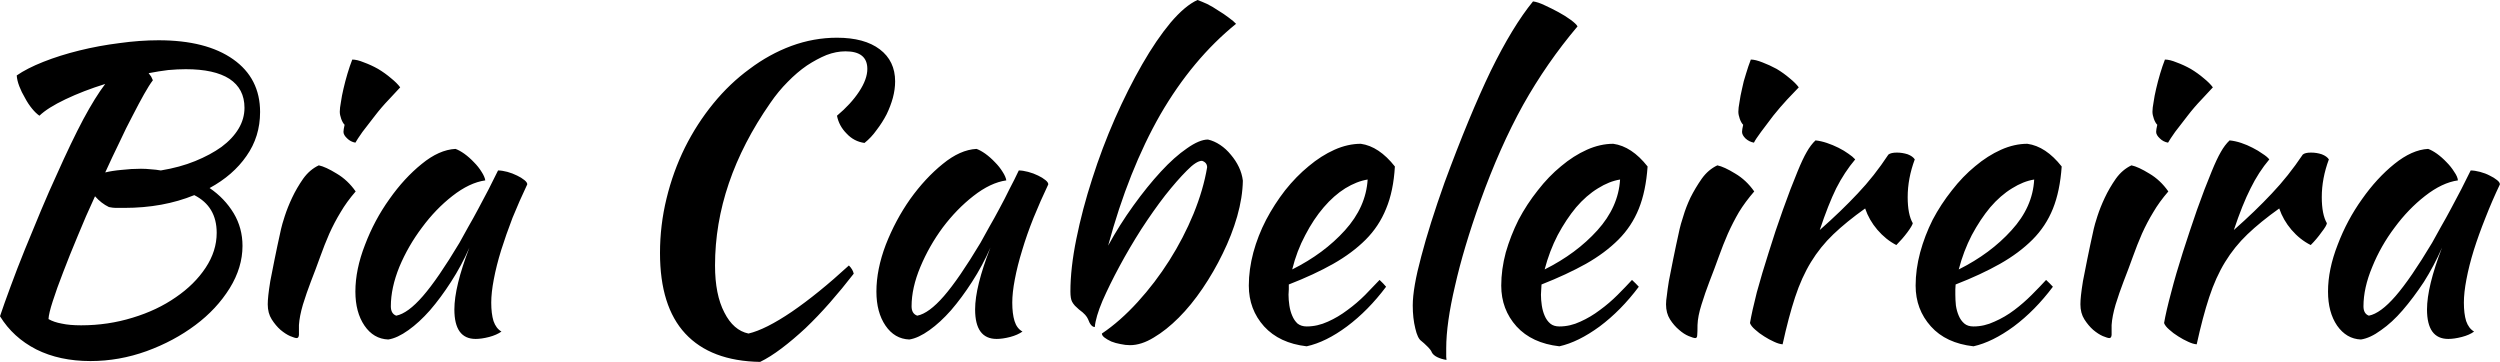<svg data-v-423bf9ae="" xmlns="http://www.w3.org/2000/svg" viewBox="0 0 414.451 60" class="font"><!----><!----><!----><g data-v-423bf9ae="" id="559d9cba-a505-4249-b88d-e8573c9fecff" fill="black" transform="matrix(4.702,0,0,4.702,-8.887,-16.505)"><path d="M11.06 7.46L11.06 7.46L11.06 7.46Q11.06 8.33 10.58 9.01L10.58 9.01L10.58 9.01Q10.11 9.69 9.28 10.14L9.28 10.14L9.28 10.14Q9.81 10.50 10.13 11.03L10.13 11.03L10.13 11.03Q10.44 11.55 10.44 12.18L10.44 12.18L10.44 12.18Q10.44 12.94 9.99 13.67L9.99 13.67L9.99 13.67Q9.53 14.41 8.78 14.97L8.78 14.97L8.78 14.97Q8.02 15.54 7.06 15.89L7.06 15.89L7.06 15.89Q6.09 16.24 5.08 16.24L5.08 16.24L5.08 16.24Q3.99 16.24 3.17 15.83L3.17 15.83L3.17 15.83Q2.35 15.41 1.89 14.66L1.89 14.66L1.89 14.66Q2.03 14.24 2.26 13.62L2.26 13.62L2.26 13.62Q2.49 12.99 2.77 12.30L2.77 12.30L2.77 12.30Q3.05 11.61 3.34 10.92L3.34 10.92L3.34 10.92Q3.63 10.23 3.88 9.69L3.88 9.69L3.88 9.69Q4.41 8.50 4.83 7.71L4.83 7.71L4.83 7.71Q5.25 6.93 5.60 6.47L5.60 6.47L5.60 6.47Q4.83 6.71 4.20 7.01L4.20 7.01L4.20 7.01Q3.57 7.31 3.28 7.59L3.28 7.59L3.28 7.59Q3.15 7.50 3.02 7.34L3.02 7.34L3.02 7.34Q2.88 7.17 2.77 6.96L2.77 6.96L2.77 6.96Q2.65 6.76 2.57 6.55L2.57 6.55L2.57 6.55Q2.49 6.34 2.48 6.17L2.48 6.17L2.48 6.17Q2.84 5.92 3.42 5.69L3.42 5.69L3.42 5.69Q4.00 5.46 4.69 5.29L4.69 5.29L4.69 5.29Q5.38 5.12 6.10 5.03L6.10 5.03L6.10 5.03Q6.82 4.93 7.48 4.93L7.48 4.93L7.48 4.93Q9.16 4.93 10.11 5.60L10.11 5.60L10.11 5.60Q11.06 6.27 11.06 7.46ZM5.73 10.81L5.73 10.81L5.73 10.81Q5.46 10.68 5.24 10.43L5.24 10.43L5.24 10.43Q4.91 11.14 4.63 11.83L4.63 11.83L4.63 11.83Q4.34 12.52 4.12 13.10L4.12 13.10L4.12 13.10Q3.89 13.69 3.75 14.13L3.75 14.13L3.75 14.13Q3.61 14.56 3.60 14.76L3.60 14.76L3.60 14.76Q3.79 14.87 4.07 14.92L4.07 14.92L4.07 14.92Q4.34 14.98 4.75 14.98L4.75 14.98L4.75 14.98Q5.70 14.98 6.57 14.71L6.57 14.71L6.57 14.71Q7.43 14.45 8.09 13.99L8.09 13.99L8.09 13.99Q8.75 13.54 9.14 12.95L9.14 12.95L9.14 12.95Q9.53 12.36 9.53 11.72L9.53 11.72L9.53 11.72Q9.53 10.79 8.74 10.39L8.74 10.39L8.74 10.39Q7.64 10.84 6.27 10.84L6.27 10.84L6.27 10.84Q6.08 10.84 5.97 10.84L5.97 10.84L5.97 10.84Q5.87 10.84 5.73 10.81ZM8.44 5.95L8.44 5.95L8.44 5.95Q8.15 5.95 7.82 5.98L7.82 5.98L7.82 5.98Q7.49 6.02 7.13 6.09L7.13 6.09L7.13 6.09Q7.18 6.15 7.22 6.21L7.22 6.21L7.22 6.21Q7.25 6.27 7.28 6.34L7.28 6.34L7.28 6.34Q7.15 6.51 6.97 6.83L6.97 6.83L6.97 6.83Q6.79 7.15 6.57 7.58L6.57 7.58L6.57 7.58Q6.34 8.01 6.10 8.53L6.10 8.53L6.10 8.53Q5.85 9.04 5.60 9.59L5.60 9.59L5.60 9.59Q5.84 9.53 6.18 9.50L6.18 9.50L6.18 9.50Q6.52 9.46 6.86 9.46L6.86 9.46L6.86 9.46Q7.04 9.46 7.22 9.48L7.22 9.48L7.22 9.48Q7.39 9.49 7.56 9.52L7.56 9.52L7.56 9.52Q8.23 9.41 8.77 9.19L8.77 9.19L8.77 9.19Q9.31 8.97 9.70 8.69L9.70 8.69L9.70 8.69Q10.09 8.40 10.30 8.05L10.30 8.05L10.30 8.05Q10.51 7.70 10.51 7.31L10.51 7.31L10.51 7.31Q10.51 6.64 9.98 6.29L9.98 6.29L9.98 6.29Q9.45 5.95 8.44 5.95ZM11.33 14.24L11.33 14.24L11.33 14.24Q11.33 14.11 11.35 13.92L11.35 13.92L11.35 13.92Q11.37 13.73 11.42 13.42L11.42 13.42L11.42 13.42Q11.48 13.10 11.57 12.66L11.57 12.66L11.57 12.66Q11.66 12.21 11.80 11.58L11.80 11.58L11.80 11.58Q11.83 11.44 11.93 11.13L11.93 11.13L11.93 11.13Q12.03 10.82 12.19 10.48L12.19 10.48L12.19 10.48Q12.35 10.14 12.58 9.81L12.58 9.81L12.58 9.81Q12.81 9.49 13.13 9.34L13.13 9.34L13.13 9.34Q13.37 9.39 13.76 9.63L13.76 9.63L13.76 9.63Q14.15 9.86 14.43 10.26L14.43 10.26L14.43 10.26Q14.11 10.63 13.90 10.99L13.90 10.99L13.90 10.99Q13.68 11.35 13.50 11.75L13.50 11.75L13.50 11.75Q13.33 12.14 13.18 12.56L13.18 12.56L13.18 12.56Q13.03 12.98 12.85 13.44L12.85 13.44L12.85 13.44Q12.70 13.83 12.57 14.25L12.57 14.25L12.57 14.25Q12.45 14.66 12.43 14.97L12.43 14.97L12.43 14.97Q12.43 15.22 12.43 15.32L12.43 15.32L12.43 15.32Q12.42 15.43 12.35 15.43L12.35 15.43L12.35 15.43Q12.29 15.43 12.12 15.36L12.12 15.36L12.12 15.36Q11.96 15.29 11.78 15.14L11.78 15.14L11.78 15.14Q11.61 14.99 11.47 14.77L11.47 14.77L11.47 14.77Q11.33 14.55 11.33 14.24ZM14 8.16L14 8.16L14 8.16Q14 8.08 14.04 7.91L14.04 7.91L14.04 7.91Q13.97 7.84 13.92 7.70L13.92 7.70L13.92 7.70Q13.87 7.56 13.87 7.45L13.87 7.45L13.87 7.45Q13.87 7.32 13.91 7.11L13.91 7.11L13.91 7.11Q13.94 6.89 14 6.64L14 6.64L14 6.64Q14.06 6.38 14.14 6.11L14.14 6.11L14.14 6.11Q14.22 5.84 14.31 5.61L14.31 5.61L14.31 5.61Q14.48 5.61 14.72 5.71L14.72 5.71L14.72 5.71Q14.97 5.80 15.22 5.94L15.22 5.94L15.22 5.94Q15.47 6.09 15.68 6.27L15.68 6.27L15.68 6.27Q15.89 6.44 16.00 6.59L16.00 6.59L16.00 6.59Q15.85 6.75 15.60 7.02L15.60 7.02L15.60 7.02Q15.34 7.29 15.11 7.59L15.11 7.59L15.11 7.59Q14.87 7.90 14.67 8.16L14.67 8.16L14.67 8.16Q14.48 8.43 14.42 8.54L14.42 8.54L14.42 8.54Q14.25 8.51 14.13 8.39L14.13 8.39L14.13 8.39Q14 8.27 14 8.16ZM19.45 9.52L19.45 9.52L19.45 9.52Q19.59 9.52 19.78 9.57L19.78 9.57L19.78 9.57Q19.96 9.62 20.12 9.70L20.12 9.70L20.12 9.70Q20.27 9.77 20.38 9.86L20.38 9.86L20.38 9.86Q20.48 9.94 20.48 10.01L20.48 10.01L20.48 10.01Q20.20 10.60 19.96 11.19L19.96 11.19L19.96 11.19Q19.73 11.79 19.56 12.33L19.56 12.33L19.56 12.33Q19.39 12.88 19.30 13.36L19.30 13.36L19.30 13.36Q19.21 13.83 19.21 14.18L19.21 14.18L19.21 14.18Q19.21 14.57 19.29 14.83L19.29 14.83L19.29 14.83Q19.38 15.09 19.57 15.20L19.57 15.20L19.57 15.20Q19.40 15.32 19.14 15.39L19.14 15.39L19.14 15.39Q18.87 15.46 18.66 15.46L18.66 15.46L18.66 15.46Q17.91 15.46 17.91 14.42L17.91 14.42L17.91 14.42Q17.91 13.62 18.44 12.24L18.44 12.24L18.44 12.24Q18.16 12.88 17.79 13.45L17.79 13.45L17.79 13.45Q17.43 14.01 17.05 14.45L17.05 14.45L17.05 14.45Q16.67 14.88 16.29 15.15L16.29 15.15L16.29 15.15Q15.90 15.43 15.58 15.48L15.58 15.48L15.58 15.48Q15.06 15.46 14.74 14.99L14.74 14.99L14.74 14.99Q14.42 14.52 14.42 13.79L14.42 13.79L14.42 13.79Q14.42 13.01 14.76 12.14L14.76 12.14L14.76 12.14Q15.09 11.27 15.62 10.53L15.62 10.53L15.62 10.53Q16.14 9.79 16.76 9.29L16.76 9.29L16.76 9.29Q17.37 8.79 17.95 8.76L17.95 8.76L17.95 8.76Q18.09 8.81 18.26 8.93L18.26 8.93L18.26 8.93Q18.44 9.06 18.60 9.23L18.60 9.23L18.60 9.23Q18.76 9.39 18.87 9.57L18.87 9.57L18.87 9.57Q18.98 9.74 19.00 9.87L19.00 9.87L19.00 9.87Q18.44 9.95 17.84 10.42L17.84 10.42L17.84 10.42Q17.25 10.88 16.77 11.53L16.77 11.53L16.77 11.53Q16.28 12.18 15.97 12.92L15.97 12.92L15.97 12.92Q15.67 13.66 15.67 14.31L15.67 14.31L15.67 14.31Q15.67 14.57 15.86 14.64L15.86 14.64L15.86 14.64Q16.27 14.56 16.80 13.95L16.80 13.95L16.80 13.95Q17.33 13.34 18.09 12.07L18.09 12.07L18.09 12.07Q18.23 11.82 18.40 11.51L18.40 11.51L18.40 11.51Q18.58 11.20 18.76 10.86L18.76 10.86L18.76 10.86Q18.94 10.53 19.12 10.18L19.12 10.18L19.12 10.18Q19.29 9.84 19.45 9.52ZM25.16 12.43L25.16 12.43L25.16 12.43Q25.16 11.45 25.39 10.51L25.39 10.51L25.39 10.51Q25.62 9.56 26.04 8.71L26.04 8.71L26.04 8.71Q26.46 7.87 27.04 7.16L27.04 7.16L27.04 7.16Q27.62 6.45 28.32 5.94L28.32 5.94L28.32 5.94Q29.01 5.42 29.79 5.13L29.79 5.13L29.79 5.13Q30.58 4.84 31.40 4.84L31.40 4.84L31.40 4.84Q32.37 4.84 32.91 5.25L32.91 5.25L32.91 5.25Q33.45 5.66 33.45 6.38L33.45 6.38L33.45 6.38Q33.45 6.66 33.37 6.96L33.37 6.96L33.37 6.96Q33.29 7.25 33.15 7.54L33.15 7.54L33.15 7.54Q33.00 7.83 32.80 8.09L32.80 8.09L32.80 8.09Q32.61 8.36 32.37 8.55L32.37 8.55L32.37 8.55Q32.00 8.50 31.74 8.22L31.74 8.22L31.74 8.22Q31.47 7.95 31.40 7.59L31.40 7.59L31.40 7.59Q31.89 7.18 32.18 6.74L32.18 6.74L32.18 6.74Q32.47 6.30 32.47 5.94L32.47 5.94L32.47 5.94Q32.47 5.32 31.70 5.32L31.70 5.32L31.70 5.32Q31.37 5.32 31.03 5.45L31.03 5.45L31.03 5.45Q30.69 5.59 30.34 5.82L30.34 5.82L30.34 5.82Q29.99 6.06 29.66 6.40L29.66 6.40L29.66 6.40Q29.33 6.73 29.05 7.14L29.05 7.14L29.05 7.14Q27.10 9.94 27.10 12.87L27.10 12.87L27.10 12.87Q27.10 13.90 27.43 14.53L27.43 14.53L27.43 14.53Q27.75 15.16 28.28 15.27L28.28 15.27L28.28 15.27Q28.88 15.13 29.81 14.50L29.81 14.50L29.81 14.50Q30.73 13.87 31.82 12.87L31.82 12.87L31.82 12.87Q31.96 13.01 31.99 13.16L31.99 13.16L31.99 13.16Q31.58 13.69 31.15 14.18L31.15 14.18L31.15 14.18Q30.72 14.67 30.29 15.08L30.29 15.08L30.29 15.08Q29.86 15.48 29.45 15.79L29.45 15.79L29.45 15.79Q29.04 16.10 28.69 16.27L28.69 16.27L28.69 16.27Q26.95 16.24 26.05 15.27L26.05 15.27L26.05 15.27Q25.16 14.31 25.16 12.43ZM37.81 9.52L37.81 9.52L37.81 9.52Q37.95 9.52 38.14 9.57L38.14 9.57L38.14 9.57Q38.33 9.62 38.49 9.70L38.49 9.70L38.49 9.70Q38.64 9.77 38.75 9.86L38.75 9.86L38.75 9.86Q38.85 9.94 38.85 10.01L38.85 10.01L38.85 10.01Q38.57 10.60 38.33 11.19L38.33 11.19L38.33 11.19Q38.09 11.79 37.93 12.33L37.93 12.33L37.93 12.33Q37.76 12.88 37.67 13.36L37.67 13.36L37.67 13.36Q37.58 13.83 37.58 14.18L37.58 14.18L37.58 14.18Q37.58 14.57 37.66 14.83L37.66 14.83L37.66 14.83Q37.74 15.09 37.94 15.20L37.94 15.20L37.94 15.20Q37.77 15.32 37.51 15.39L37.51 15.39L37.51 15.39Q37.24 15.46 37.03 15.46L37.03 15.46L37.03 15.46Q36.27 15.46 36.27 14.42L36.27 14.42L36.27 14.42Q36.27 13.62 36.81 12.24L36.81 12.24L36.81 12.24Q36.53 12.88 36.16 13.45L36.16 13.45L36.16 13.45Q35.80 14.01 35.42 14.45L35.42 14.45L35.42 14.45Q35.04 14.88 34.66 15.15L34.66 15.15L34.66 15.15Q34.27 15.43 33.95 15.48L33.95 15.48L33.95 15.48Q33.43 15.46 33.11 14.99L33.11 14.99L33.11 14.99Q32.79 14.52 32.79 13.79L32.79 13.79L32.79 13.79Q32.79 13.01 33.12 12.14L33.12 12.14L33.12 12.14Q33.46 11.27 33.98 10.53L33.98 10.53L33.98 10.53Q34.51 9.79 35.13 9.29L35.13 9.29L35.13 9.29Q35.74 8.79 36.32 8.76L36.32 8.76L36.32 8.76Q36.46 8.81 36.63 8.93L36.63 8.93L36.63 8.93Q36.81 9.06 36.97 9.23L36.97 9.23L36.97 9.23Q37.13 9.39 37.24 9.57L37.24 9.57L37.24 9.57Q37.35 9.74 37.37 9.87L37.37 9.87L37.37 9.87Q36.81 9.95 36.21 10.42L36.21 10.42L36.21 10.42Q35.62 10.88 35.13 11.53L35.13 11.53L35.13 11.53Q34.65 12.18 34.34 12.92L34.34 12.92L34.34 12.92Q34.03 13.66 34.03 14.31L34.03 14.31L34.03 14.31Q34.03 14.57 34.23 14.64L34.23 14.64L34.23 14.64Q34.64 14.56 35.17 13.95L35.17 13.95L35.17 13.95Q35.70 13.34 36.46 12.07L36.46 12.07L36.46 12.07Q36.60 11.82 36.77 11.51L36.77 11.51L36.77 11.51Q36.95 11.20 37.13 10.86L37.13 10.86L37.13 10.86Q37.31 10.53 37.48 10.18L37.48 10.18L37.48 10.18Q37.66 9.84 37.81 9.52ZM40.74 15.27L40.74 15.27L40.74 15.27Q41.38 14.84 42 14.16L42 14.16L42 14.16Q42.62 13.48 43.12 12.69L43.12 12.69L43.12 12.69Q43.62 11.90 43.97 11.05L43.97 11.05L43.97 11.05Q44.32 10.19 44.45 9.41L44.45 9.41L44.45 9.41Q44.45 9.24 44.27 9.18L44.27 9.18L44.27 9.18Q44.07 9.18 43.73 9.53L43.73 9.53L43.73 9.53Q43.39 9.87 42.97 10.40L42.97 10.40L42.97 10.40Q42.56 10.93 42.13 11.59L42.13 11.59L42.13 11.59Q41.71 12.25 41.36 12.90L41.36 12.90L41.36 12.90Q41.01 13.55 40.76 14.12L40.76 14.12L40.76 14.12Q40.52 14.69 40.49 15.04L40.49 15.04L40.49 15.04Q40.35 15.04 40.25 14.76L40.25 14.76L40.25 14.76Q40.22 14.69 40.15 14.61L40.15 14.61L40.15 14.61Q40.08 14.53 39.93 14.42L39.93 14.42L39.93 14.42Q39.86 14.36 39.79 14.29L39.79 14.29L39.79 14.29Q39.72 14.21 39.69 14.15L39.69 14.15L39.69 14.15Q39.63 14.04 39.63 13.79L39.63 13.79L39.63 13.79Q39.63 12.96 39.84 11.93L39.84 11.93L39.84 11.93Q40.05 10.89 40.40 9.81L40.40 9.81L40.40 9.81Q40.74 8.74 41.20 7.69L41.20 7.69L41.20 7.69Q41.66 6.65 42.16 5.78L42.16 5.78L42.16 5.78Q42.66 4.91 43.16 4.31L43.16 4.31L43.16 4.31Q43.67 3.71 44.11 3.51L44.11 3.51L44.11 3.51Q44.25 3.56 44.45 3.65L44.45 3.65L44.45 3.65Q44.65 3.75 44.84 3.88L44.84 3.88L44.84 3.88Q45.04 4.00 45.21 4.13L45.21 4.13L45.21 4.13Q45.39 4.26 45.47 4.35L45.47 4.35L45.47 4.35Q43.93 5.60 42.80 7.55L42.80 7.55L42.80 7.55Q41.68 9.51 40.96 12.17L40.96 12.17L40.96 12.17Q41.36 11.44 41.85 10.76L41.85 10.76L41.85 10.76Q42.34 10.08 42.82 9.56L42.82 9.56L42.82 9.56Q43.30 9.04 43.74 8.74L43.74 8.74L43.74 8.74Q44.18 8.43 44.48 8.43L44.48 8.43L44.48 8.43Q44.70 8.48 44.91 8.62L44.91 8.62L44.91 8.62Q45.12 8.76 45.29 8.97L45.29 8.97L45.29 8.97Q45.46 9.17 45.57 9.40L45.57 9.40L45.57 9.40Q45.68 9.63 45.71 9.88L45.71 9.88L45.71 9.88Q45.70 10.47 45.51 11.14L45.51 11.14L45.51 11.14Q45.32 11.80 45.00 12.45L45.00 12.45L45.00 12.45Q44.69 13.09 44.29 13.68L44.29 13.68L44.29 13.68Q43.89 14.27 43.45 14.71L43.45 14.71L43.45 14.71Q43.01 15.15 42.57 15.41L42.57 15.41L42.57 15.41Q42.13 15.68 41.73 15.68L41.73 15.68L41.73 15.68Q41.57 15.68 41.39 15.64L41.39 15.64L41.39 15.64Q41.22 15.61 41.07 15.55L41.07 15.55L41.07 15.55Q40.92 15.48 40.83 15.41L40.83 15.41L40.83 15.41Q40.74 15.34 40.74 15.27ZM51.07 9.38L51.07 9.38L51.07 9.38Q51.02 10.25 50.76 10.87L50.76 10.87L50.76 10.87Q50.51 11.49 50.04 11.96L50.04 11.96L50.04 11.96Q49.57 12.43 48.90 12.81L48.90 12.81L48.90 12.81Q48.23 13.19 47.33 13.54L47.33 13.54L47.33 13.54Q47.33 13.62 47.33 13.71L47.33 13.71L47.33 13.71Q47.32 13.80 47.32 13.90L47.32 13.90L47.32 13.90Q47.32 14.08 47.35 14.28L47.35 14.28L47.35 14.28Q47.38 14.48 47.45 14.64L47.45 14.64L47.45 14.64Q47.52 14.81 47.64 14.92L47.64 14.92L47.64 14.92Q47.77 15.02 47.96 15.02L47.96 15.02L47.96 15.02Q48.34 15.02 48.71 14.85L48.71 14.85L48.71 14.85Q49.07 14.69 49.40 14.44L49.40 14.44L49.40 14.44Q49.73 14.20 50.02 13.91L50.02 13.91L50.02 13.91Q50.30 13.62 50.53 13.38L50.53 13.38L50.53 13.38Q50.67 13.51 50.76 13.62L50.76 13.62L50.76 13.62Q50.13 14.46 49.38 15.02L49.38 15.02L49.38 15.02Q48.64 15.57 47.96 15.72L47.96 15.72L47.96 15.72Q47.00 15.61 46.46 15.02L46.46 15.02L46.46 15.02Q45.92 14.42 45.92 13.58L45.92 13.58L45.92 13.58Q45.92 13.01 46.08 12.41L46.08 12.41L46.08 12.41Q46.24 11.82 46.53 11.26L46.53 11.26L46.53 11.26Q46.82 10.71 47.20 10.22L47.20 10.22L47.20 10.22Q47.59 9.73 48.03 9.37L48.03 9.37L48.03 9.37Q48.47 9.00 48.94 8.79L48.94 8.79L48.94 8.79Q49.41 8.58 49.87 8.58L49.87 8.58L49.87 8.58Q50.51 8.67 51.07 9.38ZM50.11 9.84L50.11 9.84L50.11 9.84Q49.73 9.90 49.32 10.15L49.32 10.15L49.32 10.15Q48.92 10.40 48.56 10.82L48.56 10.82L48.56 10.82Q48.20 11.24 47.91 11.80L47.91 11.80L47.91 11.80Q47.61 12.36 47.45 13.01L47.45 13.01L47.45 13.01Q48.57 12.45 49.31 11.63L49.31 11.63L49.31 11.63Q50.05 10.81 50.11 9.84ZM51.70 14.28L51.70 14.28L51.70 14.28Q51.70 13.66 52.00 12.55L52.00 12.55L52.00 12.55Q52.29 11.44 52.82 9.95L52.82 9.95L52.82 9.95Q53.69 7.59 54.45 6.01L54.45 6.01L54.45 6.01Q55.22 4.44 55.94 3.56L55.94 3.56L55.94 3.56Q56.11 3.58 56.36 3.70L56.36 3.70L56.36 3.70Q56.60 3.81 56.84 3.94L56.84 3.94L56.84 3.94Q57.08 4.07 57.27 4.21L57.27 4.21L57.27 4.21Q57.46 4.35 57.51 4.44L57.51 4.44L57.51 4.44Q56.42 5.73 55.59 7.21L55.59 7.21L55.59 7.21Q54.77 8.69 54.08 10.61L54.08 10.61L54.08 10.61Q53.49 12.26 53.19 13.59L53.19 13.59L53.19 13.59Q52.88 14.91 52.88 15.79L52.88 15.79L52.88 15.79Q52.88 16.03 52.88 16.09L52.88 16.09L52.88 16.09Q52.88 16.14 52.89 16.20L52.89 16.20L52.89 16.20Q52.70 16.17 52.56 16.10L52.56 16.10L52.56 16.10Q52.42 16.03 52.37 15.93L52.37 15.93L52.37 15.93Q52.35 15.86 52.22 15.73L52.22 15.73L52.22 15.73Q52.09 15.60 52.00 15.53L52.00 15.53L52.00 15.53Q51.87 15.44 51.79 15.09L51.79 15.09L51.79 15.09Q51.70 14.73 51.70 14.28ZM59.98 9.38L59.98 9.38L59.98 9.38Q59.92 10.25 59.67 10.87L59.67 10.87L59.67 10.87Q59.42 11.49 58.95 11.96L58.95 11.96L58.95 11.96Q58.48 12.43 57.81 12.81L57.81 12.81L57.81 12.81Q57.13 13.19 56.24 13.54L56.24 13.54L56.24 13.54Q56.24 13.62 56.23 13.71L56.23 13.71L56.23 13.71Q56.22 13.80 56.22 13.90L56.22 13.90L56.22 13.90Q56.22 14.08 56.25 14.28L56.25 14.28L56.25 14.28Q56.28 14.48 56.35 14.64L56.35 14.64L56.35 14.64Q56.42 14.81 56.55 14.92L56.55 14.92L56.55 14.92Q56.67 15.02 56.87 15.02L56.87 15.02L56.87 15.02Q57.25 15.02 57.61 14.85L57.61 14.85L57.61 14.85Q57.97 14.69 58.30 14.44L58.30 14.44L58.30 14.44Q58.63 14.20 58.92 13.91L58.92 13.91L58.92 13.91Q59.21 13.62 59.43 13.38L59.43 13.38L59.43 13.38Q59.57 13.51 59.67 13.62L59.67 13.62L59.67 13.62Q59.04 14.46 58.29 15.02L58.29 15.02L58.29 15.02Q57.54 15.57 56.87 15.72L56.87 15.72L56.87 15.72Q55.90 15.61 55.36 15.02L55.36 15.02L55.36 15.02Q54.82 14.42 54.82 13.58L54.82 13.58L54.82 13.58Q54.82 13.01 54.98 12.41L54.98 12.41L54.98 12.41Q55.15 11.82 55.43 11.26L55.43 11.26L55.43 11.26Q55.72 10.71 56.11 10.22L56.11 10.22L56.11 10.22Q56.49 9.73 56.93 9.37L56.93 9.37L56.93 9.37Q57.37 9.00 57.84 8.79L57.84 8.79L57.84 8.79Q58.31 8.58 58.77 8.58L58.77 8.58L58.77 8.58Q59.42 8.67 59.98 9.38ZM59.01 9.84L59.01 9.84L59.01 9.84Q58.63 9.90 58.23 10.15L58.23 10.15L58.23 10.15Q57.82 10.40 57.46 10.82L57.46 10.82L57.46 10.82Q57.11 11.24 56.81 11.80L56.81 11.80L56.81 11.80Q56.52 12.36 56.35 13.01L56.35 13.01L56.35 13.01Q57.47 12.45 58.21 11.63L58.21 11.63L58.21 11.63Q58.95 10.81 59.01 9.84ZM60.63 14.24L60.63 14.24L60.63 14.24Q60.63 14.11 60.66 13.92L60.66 13.92L60.66 13.92Q60.68 13.73 60.73 13.42L60.73 13.42L60.73 13.42Q60.79 13.10 60.88 12.66L60.88 12.66L60.88 12.66Q60.97 12.21 61.11 11.58L61.11 11.58L61.11 11.58Q61.14 11.44 61.24 11.13L61.24 11.13L61.24 11.13Q61.33 10.82 61.49 10.48L61.49 10.48L61.49 10.48Q61.66 10.14 61.89 9.81L61.89 9.81L61.89 9.81Q62.12 9.49 62.44 9.34L62.44 9.34L62.44 9.34Q62.68 9.39 63.07 9.63L63.07 9.63L63.07 9.63Q63.46 9.86 63.74 10.26L63.74 10.26L63.74 10.26Q63.42 10.63 63.20 10.99L63.20 10.99L63.20 10.99Q62.99 11.35 62.81 11.75L62.81 11.75L62.81 11.75Q62.64 12.14 62.49 12.56L62.49 12.56L62.49 12.56Q62.34 12.98 62.16 13.44L62.16 13.44L62.16 13.44Q62.01 13.83 61.88 14.25L61.88 14.25L61.88 14.25Q61.75 14.66 61.74 14.97L61.74 14.97L61.74 14.97Q61.74 15.22 61.73 15.32L61.73 15.32L61.73 15.32Q61.73 15.43 61.66 15.43L61.66 15.43L61.66 15.43Q61.60 15.43 61.43 15.36L61.43 15.36L61.43 15.36Q61.26 15.29 61.09 15.14L61.09 15.14L61.09 15.14Q60.91 14.99 60.77 14.77L60.77 14.77L60.77 14.77Q60.63 14.55 60.63 14.24ZM63.31 8.16L63.31 8.16L63.31 8.16Q63.31 8.08 63.35 7.91L63.35 7.91L63.35 7.91Q63.28 7.84 63.23 7.70L63.23 7.70L63.23 7.70Q63.18 7.56 63.18 7.45L63.18 7.45L63.18 7.45Q63.18 7.32 63.22 7.11L63.22 7.11L63.22 7.11Q63.25 6.89 63.31 6.64L63.31 6.64L63.31 6.64Q63.36 6.38 63.45 6.11L63.45 6.11L63.45 6.11Q63.53 5.84 63.62 5.61L63.62 5.61L63.62 5.61Q63.78 5.61 64.03 5.71L64.03 5.71L64.03 5.71Q64.27 5.80 64.53 5.94L64.53 5.94L64.53 5.94Q64.78 6.09 64.99 6.27L64.99 6.27L64.99 6.27Q65.20 6.44 65.31 6.59L65.31 6.59L65.31 6.59Q65.16 6.75 64.90 7.02L64.90 7.02L64.90 7.02Q64.65 7.29 64.41 7.59L64.41 7.59L64.41 7.59Q64.18 7.90 63.98 8.16L63.98 8.16L63.98 8.16Q63.78 8.43 63.73 8.54L63.73 8.54L63.73 8.54Q63.56 8.51 63.43 8.39L63.43 8.39L63.43 8.39Q63.31 8.27 63.31 8.16ZM63.59 14.90L63.59 14.90L63.59 14.90Q63.66 14.49 63.83 13.82L63.83 13.82L63.83 13.82Q64.01 13.16 64.25 12.41L64.25 12.41L64.25 12.41Q64.48 11.66 64.75 10.91L64.75 10.91L64.75 10.91Q65.02 10.15 65.27 9.55L65.27 9.55L65.27 9.55Q65.45 9.11 65.59 8.87L65.59 8.87L65.59 8.87Q65.73 8.62 65.90 8.46L65.90 8.46L65.90 8.46Q66.09 8.48 66.30 8.55L66.30 8.55L66.30 8.55Q66.51 8.62 66.71 8.72L66.71 8.72L66.71 8.72Q66.91 8.82 67.06 8.93L67.06 8.93L67.06 8.93Q67.21 9.03 67.30 9.13L67.30 9.13L67.30 9.13Q66.92 9.58 66.63 10.15L66.63 10.15L66.63 10.15Q66.35 10.72 66.05 11.62L66.05 11.62L66.05 11.62Q66.81 10.95 67.39 10.33L67.39 10.33L67.39 10.33Q67.97 9.72 68.47 8.96L68.47 8.96L68.47 8.96Q68.56 8.89 68.77 8.89L68.77 8.89L68.77 8.89Q68.96 8.89 69.15 8.95L69.15 8.95L69.15 8.95Q69.33 9.02 69.40 9.13L69.40 9.13L69.40 9.13Q69.15 9.80 69.15 10.46L69.15 10.46L69.15 10.46Q69.15 11.07 69.33 11.38L69.33 11.38L69.33 11.38Q69.31 11.47 69.14 11.70L69.14 11.70L69.14 11.70Q68.96 11.94 68.75 12.15L68.75 12.15L68.75 12.15Q68.38 11.96 68.08 11.61L68.08 11.61L68.08 11.61Q67.79 11.27 67.65 10.86L67.65 10.86L67.65 10.86Q66.99 11.33 66.53 11.77L66.53 11.77L66.53 11.77Q66.07 12.21 65.74 12.75L65.74 12.75L65.74 12.75Q65.41 13.29 65.18 13.99L65.18 13.99L65.18 13.99Q64.95 14.69 64.74 15.65L64.74 15.65L64.74 15.65Q64.61 15.64 64.44 15.56L64.44 15.56L64.44 15.56Q64.26 15.48 64.09 15.37L64.09 15.37L64.09 15.37Q63.91 15.26 63.77 15.13L63.77 15.13L63.77 15.13Q63.63 15.01 63.59 14.90ZM74.58 9.38L74.58 9.38L74.58 9.38Q74.52 10.25 74.27 10.87L74.27 10.87L74.27 10.87Q74.02 11.49 73.55 11.96L73.55 11.96L73.55 11.96Q73.08 12.43 72.41 12.81L72.41 12.81L72.41 12.81Q71.74 13.19 70.84 13.54L70.84 13.54L70.84 13.54Q70.84 13.62 70.83 13.71L70.83 13.71L70.83 13.71Q70.83 13.80 70.83 13.90L70.83 13.90L70.83 13.90Q70.83 14.08 70.85 14.28L70.85 14.28L70.85 14.28Q70.88 14.48 70.95 14.64L70.95 14.64L70.95 14.64Q71.02 14.81 71.15 14.92L71.15 14.92L71.15 14.92Q71.27 15.02 71.47 15.02L71.47 15.02L71.47 15.02Q71.85 15.02 72.21 14.85L72.21 14.85L72.21 14.85Q72.58 14.69 72.91 14.44L72.91 14.44L72.91 14.44Q73.23 14.20 73.52 13.91L73.52 13.91L73.52 13.91Q73.81 13.62 74.03 13.38L74.03 13.38L74.03 13.38Q74.17 13.51 74.27 13.62L74.27 13.62L74.27 13.62Q73.64 14.46 72.89 15.02L72.89 15.02L72.89 15.02Q72.14 15.57 71.47 15.72L71.47 15.72L71.47 15.72Q70.50 15.61 69.97 15.02L69.97 15.02L69.97 15.02Q69.43 14.42 69.43 13.58L69.43 13.58L69.43 13.58Q69.43 13.01 69.59 12.41L69.59 12.41L69.59 12.41Q69.75 11.82 70.03 11.26L70.03 11.26L70.03 11.26Q70.32 10.71 70.71 10.22L70.71 10.22L70.71 10.22Q71.09 9.73 71.53 9.37L71.53 9.37L71.53 9.37Q71.97 9.00 72.44 8.79L72.44 8.79L72.44 8.79Q72.91 8.58 73.37 8.58L73.37 8.58L73.37 8.58Q74.02 8.67 74.58 9.38ZM73.61 9.84L73.61 9.84L73.61 9.84Q73.23 9.90 72.83 10.15L72.83 10.15L72.83 10.15Q72.42 10.40 72.06 10.82L72.06 10.82L72.06 10.82Q71.71 11.24 71.41 11.80L71.41 11.80L71.41 11.80Q71.12 12.36 70.95 13.01L70.95 13.01L70.95 13.01Q72.07 12.45 72.81 11.63L72.81 11.63L72.81 11.63Q73.56 10.81 73.61 9.84ZM75.24 14.24L75.24 14.24L75.24 14.24Q75.24 14.11 75.26 13.92L75.26 13.92L75.26 13.92Q75.28 13.73 75.33 13.42L75.33 13.42L75.33 13.42Q75.39 13.10 75.48 12.66L75.48 12.66L75.48 12.66Q75.57 12.21 75.71 11.58L75.71 11.58L75.71 11.58Q75.74 11.44 75.84 11.13L75.84 11.13L75.84 11.13Q75.94 10.82 76.10 10.48L76.10 10.48L76.10 10.48Q76.26 10.14 76.49 9.81L76.49 9.81L76.49 9.81Q76.72 9.49 77.04 9.34L77.04 9.34L77.04 9.34Q77.28 9.39 77.67 9.63L77.67 9.63L77.67 9.63Q78.06 9.86 78.34 10.26L78.34 10.26L78.34 10.26Q78.02 10.63 77.81 10.99L77.81 10.99L77.81 10.99Q77.59 11.35 77.41 11.75L77.41 11.75L77.41 11.75Q77.24 12.14 77.09 12.56L77.09 12.56L77.09 12.56Q76.94 12.98 76.76 13.44L76.76 13.44L76.76 13.44Q76.61 13.83 76.48 14.25L76.48 14.25L76.48 14.25Q76.36 14.66 76.34 14.97L76.34 14.97L76.34 14.97Q76.34 15.22 76.34 15.32L76.34 15.32L76.34 15.32Q76.33 15.43 76.26 15.43L76.26 15.43L76.26 15.43Q76.20 15.43 76.03 15.36L76.03 15.36L76.03 15.36Q75.87 15.29 75.69 15.14L75.69 15.14L75.69 15.14Q75.52 14.99 75.38 14.77L75.38 14.77L75.38 14.77Q75.24 14.55 75.24 14.24ZM77.91 8.16L77.91 8.16L77.91 8.16Q77.91 8.08 77.95 7.91L77.95 7.91L77.95 7.91Q77.88 7.84 77.83 7.70L77.83 7.70L77.83 7.70Q77.78 7.56 77.78 7.45L77.78 7.45L77.78 7.45Q77.78 7.32 77.82 7.11L77.82 7.11L77.82 7.11Q77.85 6.89 77.91 6.64L77.91 6.64L77.91 6.64Q77.97 6.38 78.05 6.11L78.05 6.11L78.05 6.11Q78.13 5.84 78.22 5.61L78.22 5.61L78.22 5.61Q78.39 5.61 78.63 5.71L78.63 5.71L78.63 5.71Q78.88 5.80 79.13 5.94L79.13 5.94L79.13 5.94Q79.38 6.09 79.59 6.27L79.59 6.27L79.59 6.27Q79.80 6.44 79.91 6.59L79.91 6.59L79.91 6.59Q79.76 6.75 79.51 7.02L79.51 7.02L79.51 7.02Q79.25 7.29 79.02 7.59L79.02 7.59L79.02 7.59Q78.78 7.90 78.58 8.16L78.58 8.16L78.58 8.16Q78.39 8.43 78.33 8.54L78.33 8.54L78.33 8.54Q78.16 8.51 78.04 8.39L78.04 8.39L78.04 8.39Q77.91 8.27 77.91 8.16ZM78.19 14.90L78.19 14.90L78.19 14.90Q78.26 14.49 78.44 13.82L78.44 13.82L78.44 13.82Q78.61 13.16 78.85 12.41L78.85 12.41L78.85 12.41Q79.09 11.66 79.35 10.91L79.35 10.91L79.35 10.91Q79.62 10.15 79.87 9.55L79.87 9.55L79.87 9.55Q80.05 9.11 80.19 8.87L80.19 8.87L80.19 8.87Q80.33 8.62 80.50 8.46L80.50 8.46L80.50 8.46Q80.70 8.48 80.91 8.55L80.91 8.55L80.91 8.55Q81.12 8.62 81.31 8.72L81.31 8.72L81.31 8.72Q81.51 8.82 81.66 8.93L81.66 8.93L81.66 8.93Q81.82 9.03 81.90 9.13L81.90 9.13L81.90 9.13Q81.52 9.58 81.24 10.15L81.24 10.15L81.24 10.15Q80.95 10.72 80.65 11.62L80.65 11.62L80.65 11.62Q81.41 10.95 81.99 10.33L81.99 10.33L81.99 10.33Q82.57 9.72 83.08 8.96L83.08 8.96L83.08 8.96Q83.16 8.89 83.37 8.89L83.37 8.89L83.37 8.89Q83.57 8.89 83.75 8.95L83.75 8.95L83.75 8.95Q83.93 9.02 84 9.13L84 9.13L84 9.13Q83.75 9.80 83.75 10.46L83.75 10.46L83.75 10.46Q83.75 11.07 83.93 11.38L83.93 11.38L83.93 11.38Q83.92 11.47 83.74 11.70L83.74 11.70L83.74 11.70Q83.57 11.94 83.36 12.15L83.36 12.15L83.36 12.15Q82.98 11.96 82.68 11.61L82.68 11.61L82.68 11.61Q82.39 11.27 82.25 10.86L82.25 10.86L82.25 10.86Q81.59 11.33 81.13 11.77L81.13 11.77L81.13 11.77Q80.67 12.21 80.34 12.75L80.34 12.75L80.34 12.75Q80.01 13.29 79.78 13.99L79.78 13.99L79.78 13.99Q79.55 14.69 79.34 15.65L79.34 15.65L79.34 15.65Q79.21 15.64 79.04 15.56L79.04 15.56L79.04 15.56Q78.86 15.48 78.69 15.37L78.69 15.37L78.69 15.37Q78.51 15.26 78.37 15.13L78.37 15.13L78.37 15.13Q78.23 15.01 78.19 14.90ZM89.00 9.52L89.00 9.52L89.00 9.52Q89.14 9.52 89.33 9.57L89.33 9.57L89.33 9.57Q89.52 9.62 89.67 9.70L89.67 9.70L89.67 9.70Q89.82 9.77 89.93 9.86L89.93 9.86L89.93 9.86Q90.03 9.94 90.03 10.01L90.03 10.01L90.03 10.01Q89.75 10.60 89.52 11.19L89.52 11.19L89.52 11.19Q89.28 11.79 89.11 12.33L89.11 12.33L89.11 12.33Q88.94 12.88 88.85 13.36L88.85 13.36L88.85 13.36Q88.76 13.83 88.76 14.18L88.76 14.18L88.76 14.18Q88.76 14.57 88.84 14.83L88.84 14.83L88.84 14.83Q88.93 15.09 89.12 15.20L89.12 15.20L89.12 15.20Q88.96 15.32 88.69 15.39L88.69 15.39L88.69 15.39Q88.42 15.46 88.21 15.46L88.21 15.46L88.21 15.46Q87.46 15.46 87.46 14.42L87.46 14.42L87.46 14.42Q87.46 13.62 87.99 12.24L87.99 12.24L87.99 12.24Q87.71 12.88 87.35 13.45L87.35 13.45L87.35 13.45Q86.98 14.01 86.60 14.45L86.60 14.45L86.60 14.45Q86.23 14.88 85.84 15.15L85.84 15.15L85.84 15.15Q85.46 15.43 85.13 15.48L85.13 15.48L85.13 15.48Q84.62 15.46 84.29 14.99L84.29 14.99L84.29 14.99Q83.97 14.52 83.97 13.79L83.97 13.79L83.97 13.79Q83.97 13.01 84.31 12.14L84.31 12.14L84.31 12.14Q84.64 11.27 85.17 10.53L85.17 10.53L85.17 10.53Q85.69 9.79 86.31 9.29L86.31 9.29L86.31 9.29Q86.93 8.79 87.50 8.76L87.50 8.76L87.50 8.76Q87.64 8.81 87.81 8.93L87.81 8.93L87.81 8.93Q87.99 9.06 88.15 9.23L88.15 9.23L88.15 9.23Q88.31 9.39 88.42 9.57L88.42 9.57L88.42 9.57Q88.54 9.74 88.55 9.87L88.55 9.87L88.55 9.87Q87.99 9.95 87.39 10.42L87.39 10.42L87.39 10.42Q86.80 10.88 86.32 11.53L86.32 11.53L86.32 11.53Q85.83 12.18 85.53 12.92L85.53 12.92L85.53 12.92Q85.22 13.66 85.22 14.31L85.22 14.31L85.22 14.31Q85.22 14.57 85.41 14.64L85.41 14.64L85.41 14.64Q85.82 14.56 86.35 13.95L86.35 13.95L86.35 13.95Q86.88 13.34 87.64 12.07L87.64 12.07L87.64 12.07Q87.78 11.82 87.95 11.51L87.95 11.51L87.95 11.51Q88.13 11.20 88.31 10.86L88.31 10.86L88.31 10.86Q88.49 10.53 88.67 10.18L88.67 10.18L88.67 10.18Q88.84 9.84 89.00 9.52Z"></path></g><!----><!----></svg>